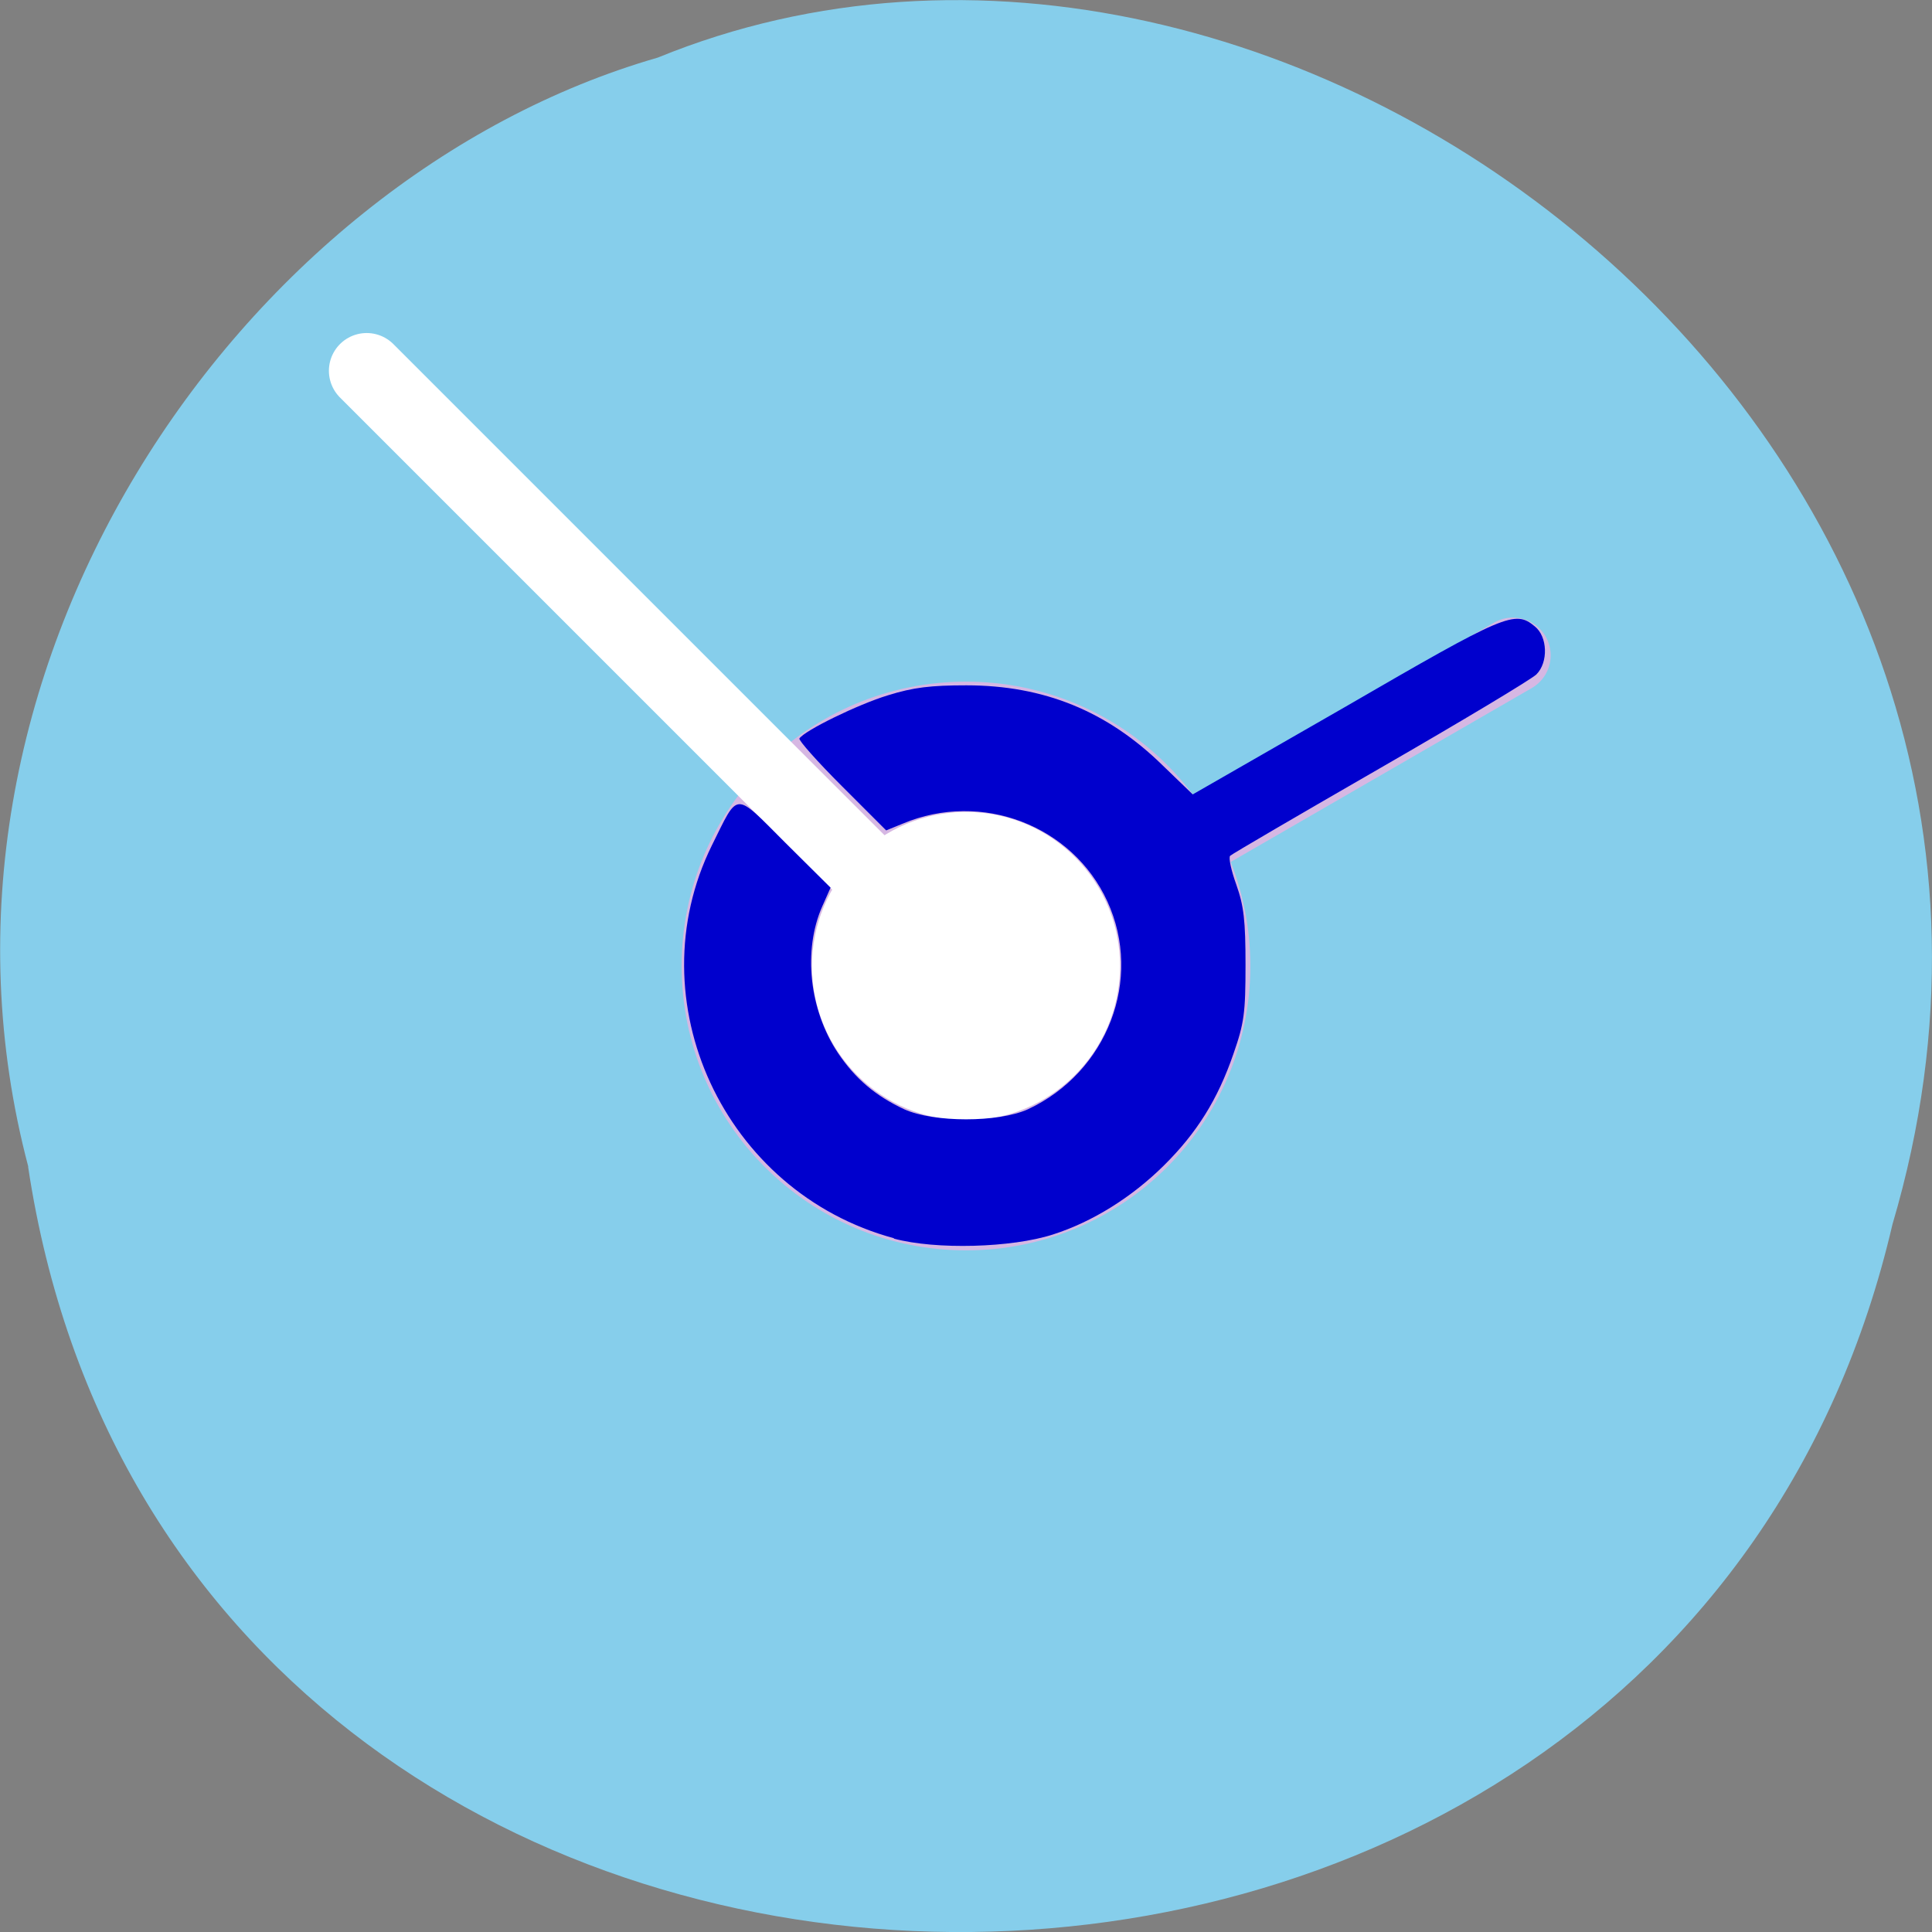 <svg xmlns="http://www.w3.org/2000/svg" viewBox="0 0 22 22"><rect x="0" y="0" width="22" height="22" fill="#808080" stroke="none"/><path d="m 0.32 13.285 c 1.707 11.336 18.668 11.676 21.23 0.656 c 2.641 -8.918 -6.914 -16.207 -14.06 -13.285 c -4.785 1.379 -8.648 7.03 -7.168 12.629" fill="#86ceeb"/><path d="m 14.238 11 c 0 1.789 -1.449 3.238 -3.238 3.238 c -1.789 0 -3.238 -1.449 -3.238 -3.238 c 0 -1.789 1.449 -3.238 3.238 -3.238 c 1.789 0 3.238 1.449 3.238 3.238" fill="#d6b7e3"/><g fill="none" stroke-linecap="round" stroke-width="10" transform="matrix(0.086 0 0 0.086 0 -68.44)"><path d="m 128 924.36 l 72.32 -41.773" stroke="#d6b7e3"/><path d="m 128 924.36 l -79.45 -79.45" stroke="#fff"/></g><path d="m 12.754 11 c 0 0.969 -0.785 1.758 -1.754 1.758 c -0.969 0 -1.754 -0.789 -1.754 -1.758 c 0 -0.969 0.785 -1.754 1.754 -1.754 c 0.969 0 1.754 0.785 1.754 1.754" fill="#fff"/><path d="m 10.18 14.1 c -1.938 -0.523 -2.945 -2.703 -2.074 -4.473 c 0.309 -0.621 0.246 -0.621 0.836 -0.031 l 0.516 0.512 l -0.094 0.211 c -0.223 0.504 -0.148 1.18 0.176 1.668 c 0.199 0.297 0.43 0.492 0.758 0.645 c 0.336 0.152 1.07 0.152 1.406 0 c 0.906 -0.422 1.313 -1.48 0.906 -2.367 c -0.398 -0.867 -1.434 -1.262 -2.328 -0.887 l -0.191 0.078 l -0.504 -0.504 c -0.277 -0.277 -0.496 -0.523 -0.484 -0.543 c 0.059 -0.09 0.664 -0.387 1.01 -0.492 c 0.289 -0.09 0.488 -0.113 0.891 -0.113 c 0.883 0 1.605 0.293 2.238 0.914 l 0.34 0.328 l 1.742 -1 c 1.82 -1.055 1.926 -1.102 2.152 -0.914 c 0.148 0.117 0.156 0.41 0.02 0.547 c -0.055 0.055 -0.855 0.535 -1.777 1.066 c -0.922 0.531 -1.691 0.98 -1.711 1 c -0.02 0.02 0.012 0.168 0.07 0.328 c 0.086 0.242 0.105 0.41 0.105 0.914 c 0 0.551 -0.016 0.664 -0.137 1.012 c -0.18 0.523 -0.418 0.902 -0.793 1.273 c -0.367 0.363 -0.813 0.641 -1.262 0.785 c -0.469 0.152 -1.336 0.176 -1.813 0.047" fill="#0000cd"/></svg>